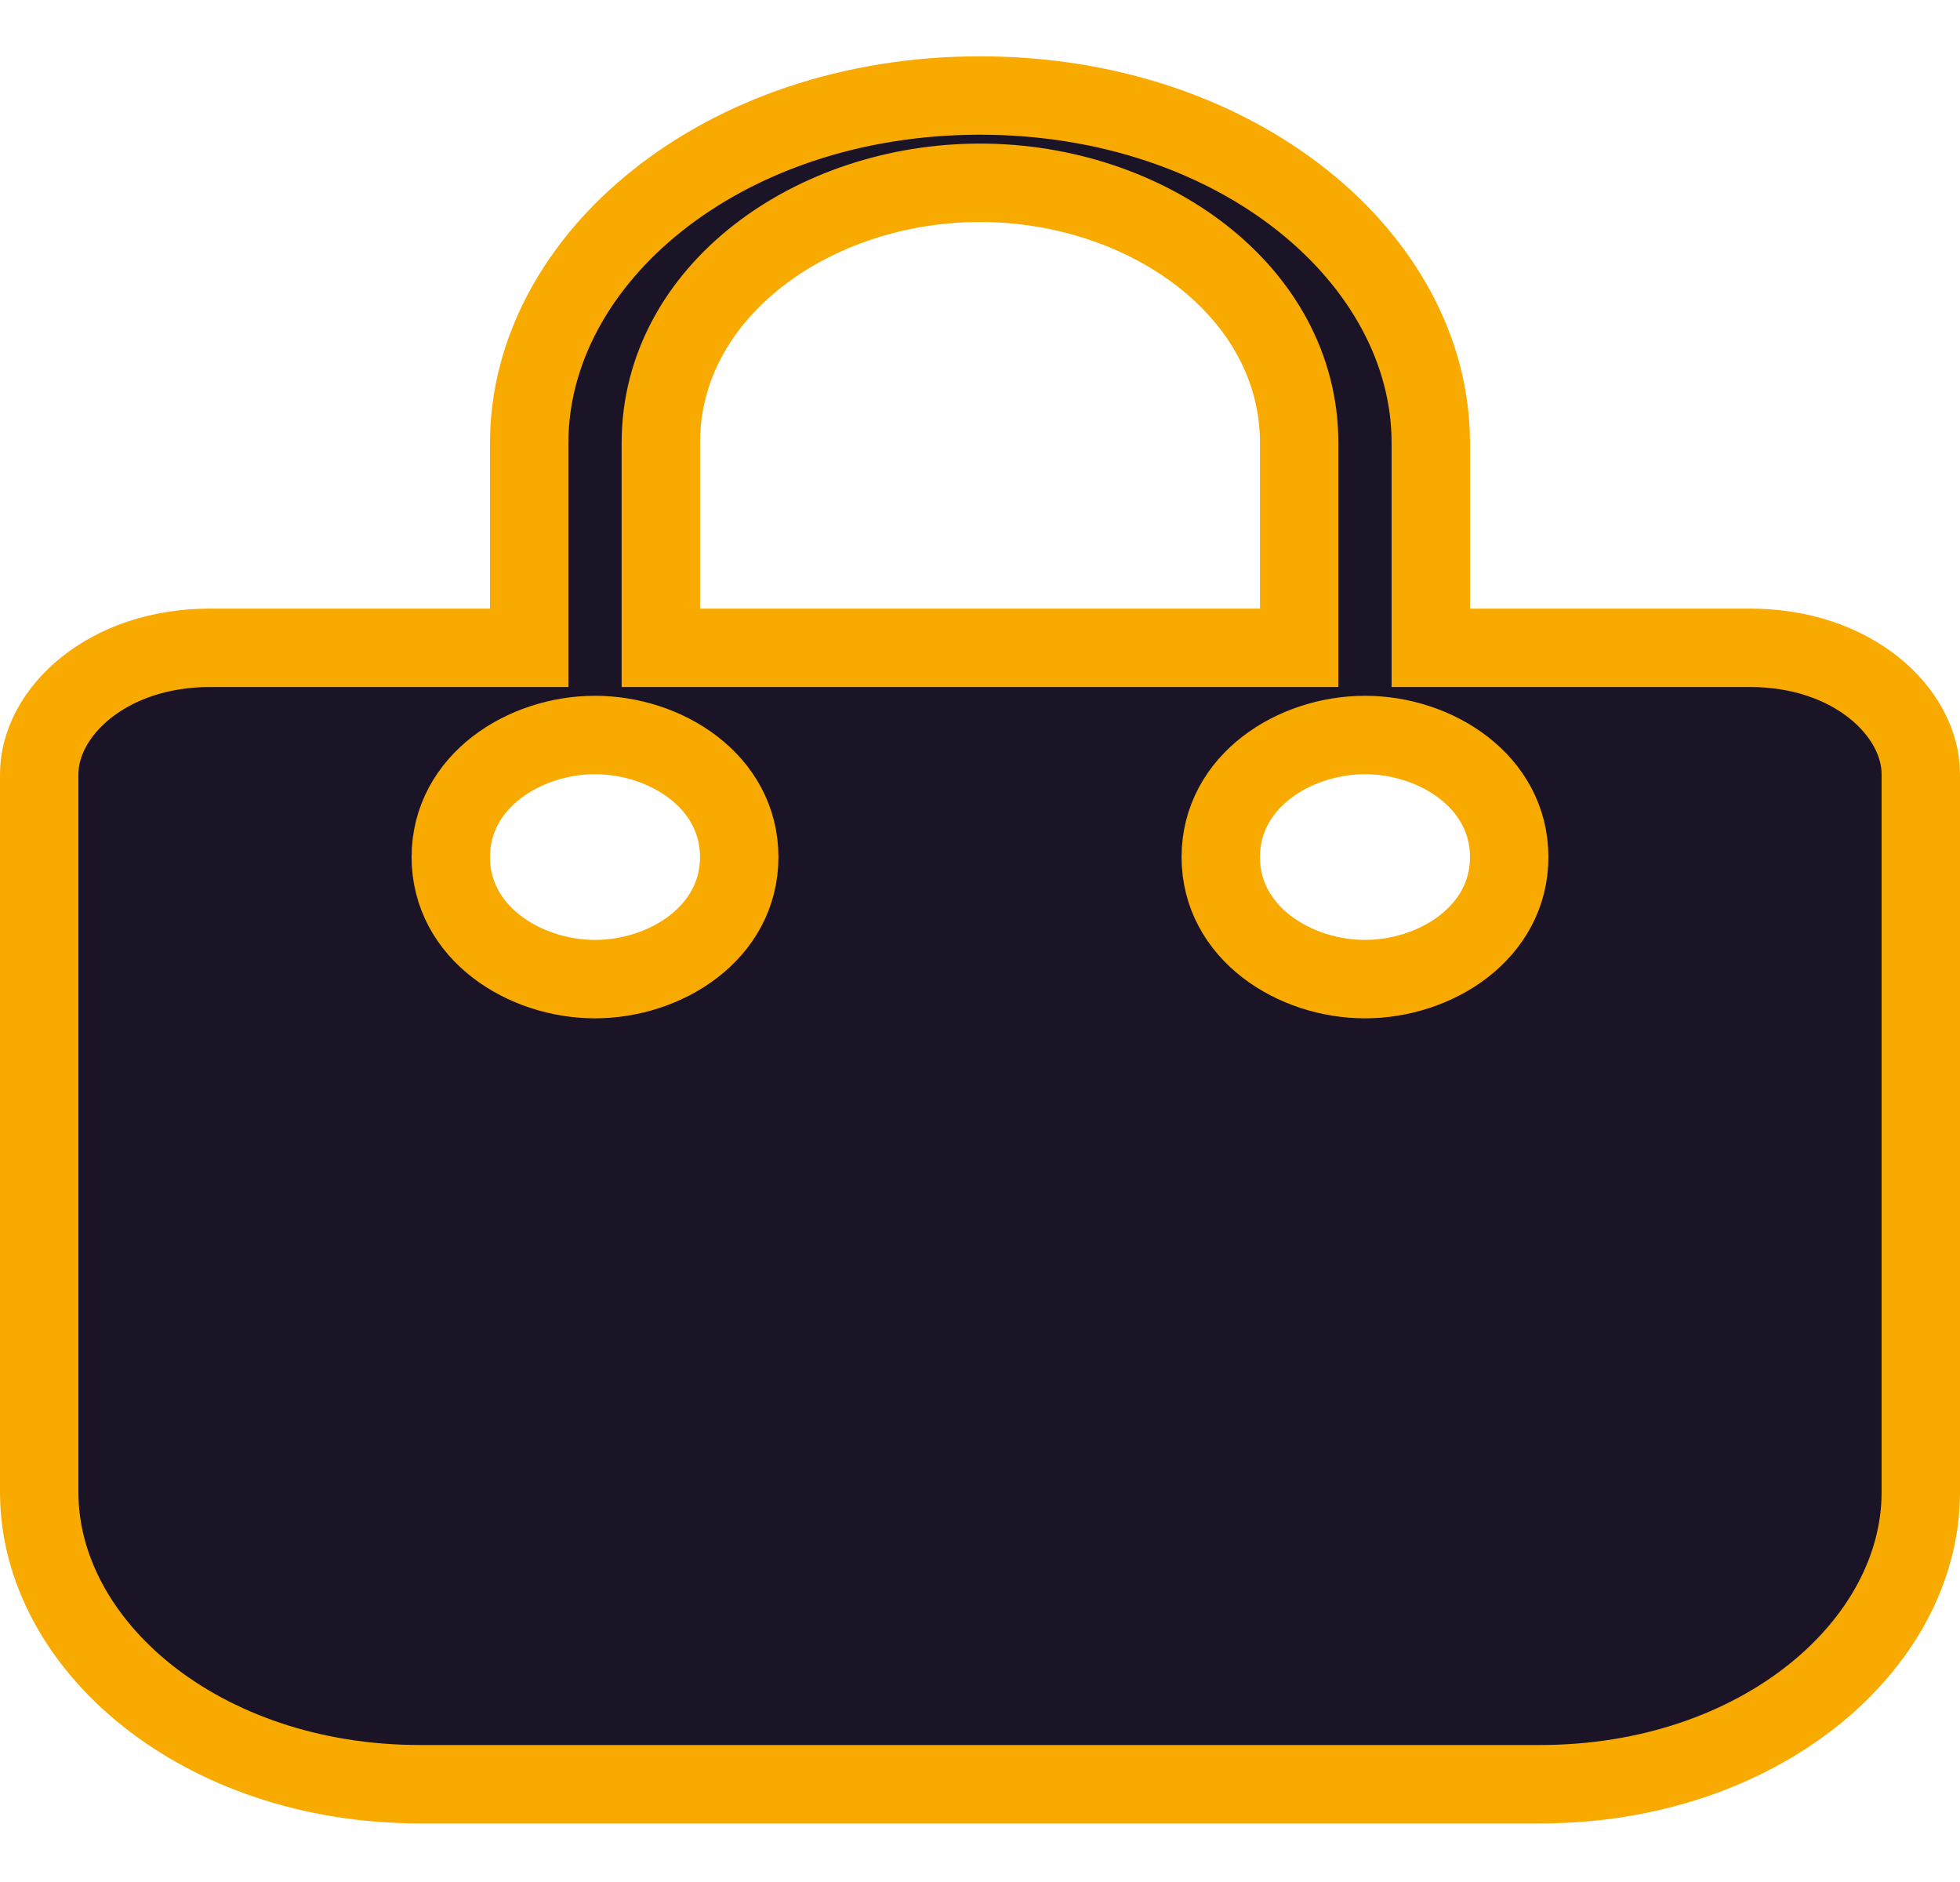 <svg width="25" height="24" viewBox="0 0 25 24" fill="none" xmlns="http://www.w3.org/2000/svg">
<path d="M16.071 8.261H16.571V7.761V5.648C16.571 3.714 14.629 2.331 12.5 2.331C10.371 2.331 8.429 3.714 8.429 5.648V7.761V8.261H8.929H16.071ZM6.25 8.261H6.75V7.761V5.648C6.75 3.304 9.205 1.218 12.5 1.218C15.795 1.218 18.25 3.304 18.25 5.648V7.761V8.261H18.75H22.321C23.641 8.261 24.5 9.087 24.5 9.873V19.028C24.5 20.981 22.441 22.753 19.643 22.753H5.357C2.559 22.753 0.5 20.981 0.5 19.028V9.873C0.5 9.087 1.359 8.261 2.679 8.261H6.25ZM5.75 10.93C5.75 11.895 6.688 12.486 7.589 12.486C8.491 12.486 9.429 11.895 9.429 10.93C9.429 9.964 8.491 9.373 7.589 9.373C6.688 9.373 5.75 9.964 5.75 10.93ZM17.411 12.486C18.312 12.486 19.25 11.895 19.25 10.93C19.25 9.964 18.312 9.373 17.411 9.373C16.509 9.373 15.571 9.964 15.571 10.93C15.571 11.895 16.509 12.486 17.411 12.486Z" fill="#1B1426" stroke="#F9AA01"/>
</svg>
